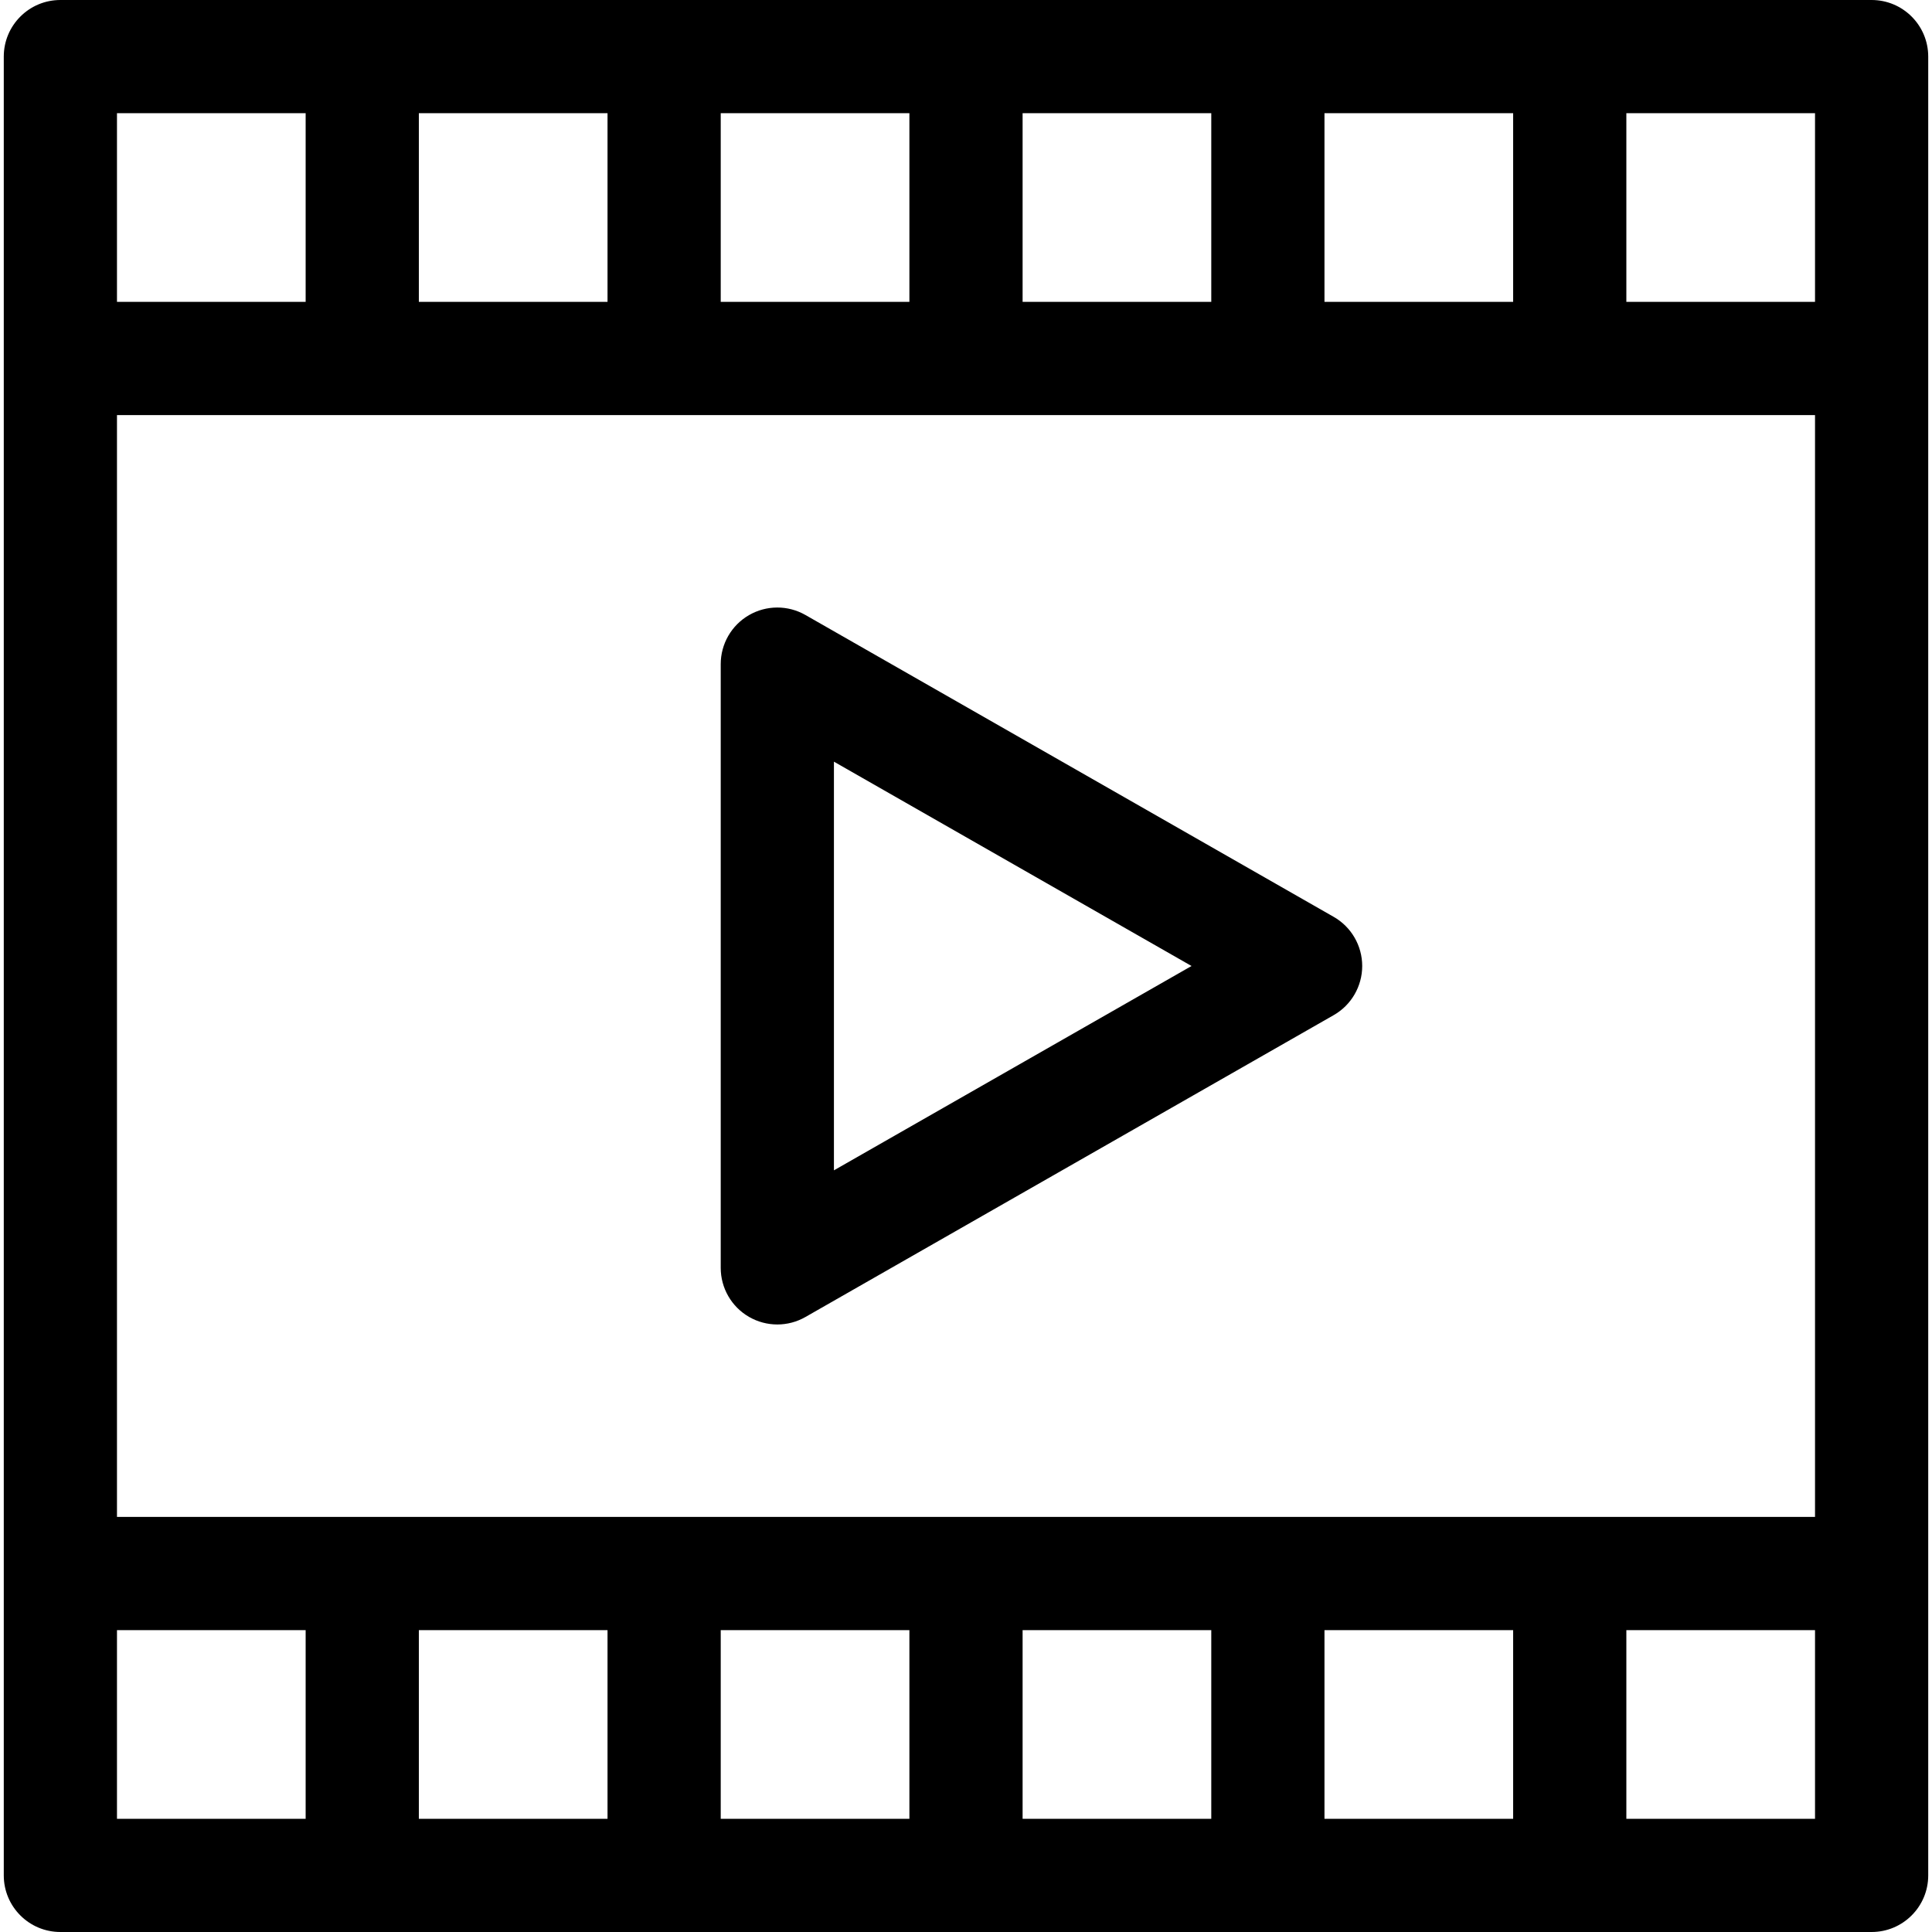 <svg id="Capa_1" enable-background="new 0 0 512 512" height="512" viewBox="0 0 512 512" width="512" xmlns="http://www.w3.org/2000/svg"><g><path d="m353.442 242.977-140-80c-4.642-2.653-10.346-2.634-14.971.05-4.625 2.683-7.471 7.626-7.471 12.973v160c0 5.347 2.846 10.29 7.471 12.974 2.328 1.351 4.928 2.026 7.529 2.026 2.567 0 5.136-.659 7.442-1.977l140-80c4.674-2.67 7.558-7.641 7.558-13.023s-2.884-10.353-7.558-13.023zm-132.442 67.175v-108.304l94.767 54.152z"/><path d="m496 0h-480c-8.284 0-15 6.716-15 15v482c0 8.284 6.716 15 15 15h480c8.284 0 15-6.716 15-15v-482c0-8.284-6.716-15-15-15zm-465 402v-292h450v292zm450-322h-50v-50h50zm-80 0h-50v-50h50zm-80 0h-50v-50h50zm-80 0h-50v-50h50zm-80 0h-50v-50h50zm-130-50h50v50h-50zm0 402h50v50h-50zm80 0h50v50h-50zm80 0h50v50h-50zm80 0h50v50h-50zm80 0h50v50h-50zm130 50h-50v-50h50z"/></g></svg>
